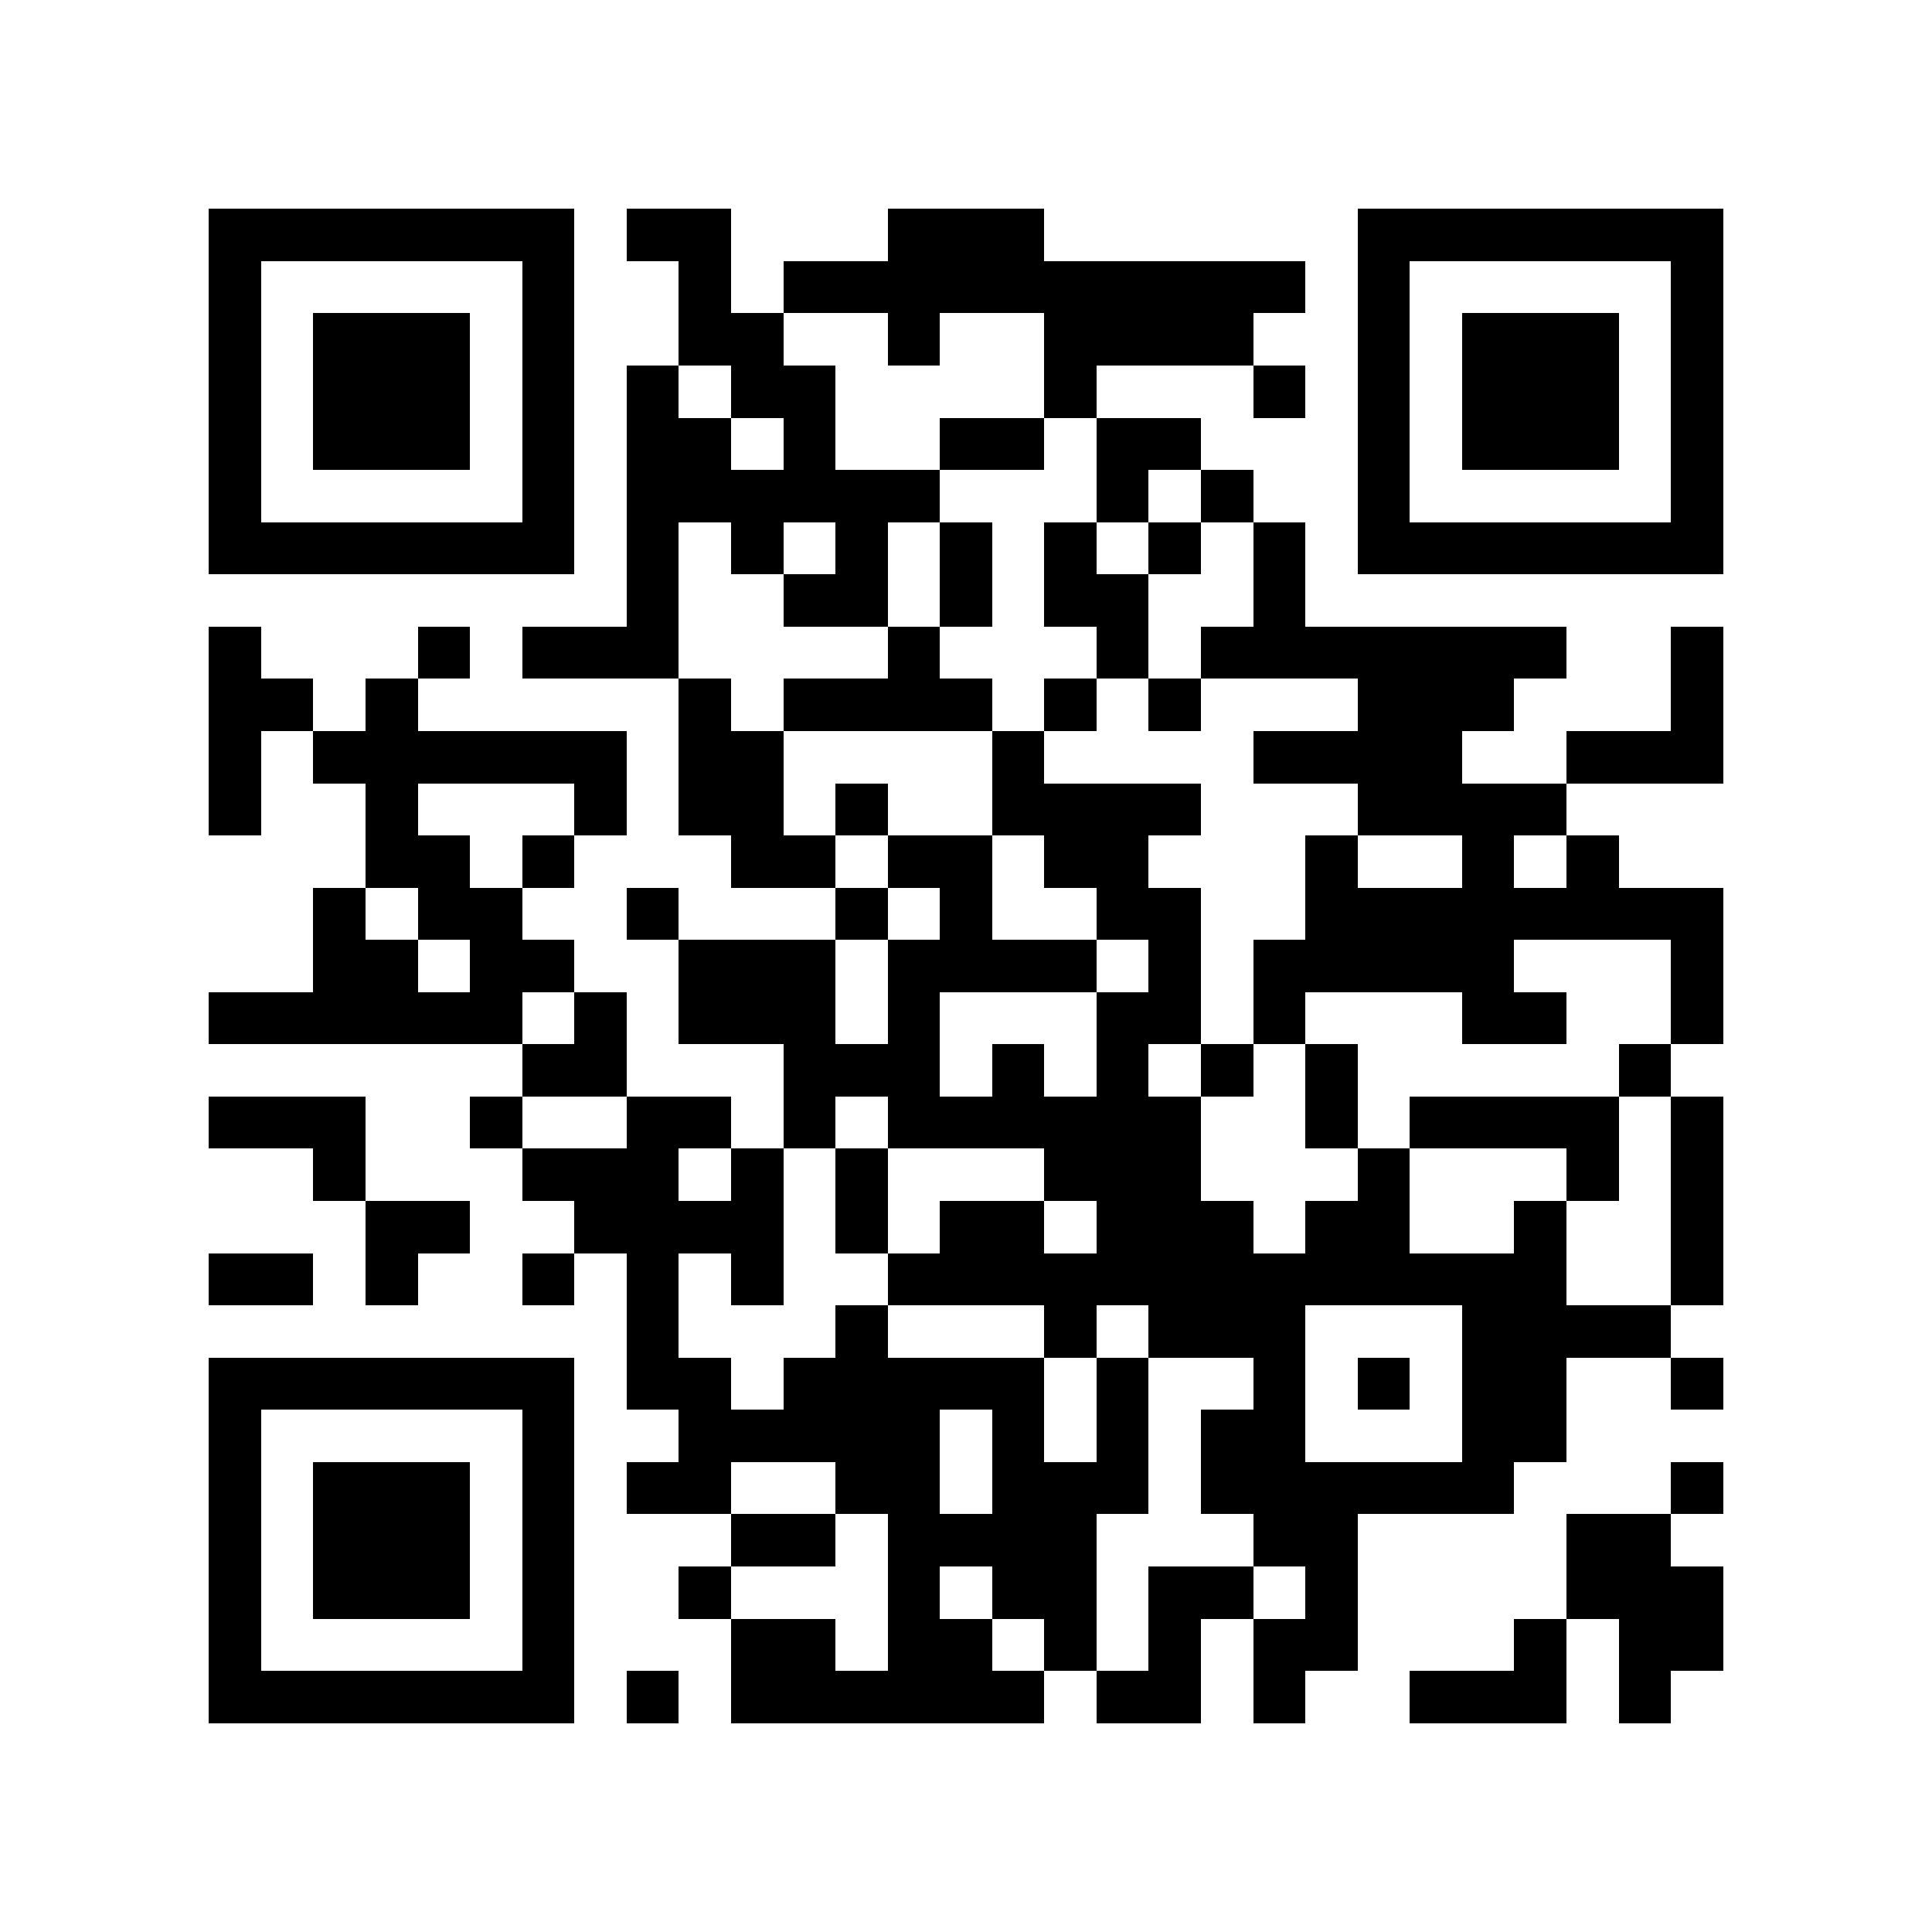 <?xml version="1.0" encoding="utf-8"?><!DOCTYPE svg PUBLIC "-//W3C//DTD SVG 1.1//EN" "http://www.w3.org/Graphics/SVG/1.1/DTD/svg11.dtd"><svg xmlns="http://www.w3.org/2000/svg" viewBox="0 0 37 37" shape-rendering="crispEdges"><path fill="#ffffff" d="M0 0h37v37H0z"/><path stroke="#000000" d="M4 4.5h7m1 0h2m3 0h3m6 0h7M4 5.5h1m5 0h1m2 0h1m1 0h10m1 0h1m5 0h1M4 6.5h1m1 0h3m1 0h1m2 0h2m2 0h1m2 0h4m2 0h1m1 0h3m1 0h1M4 7.5h1m1 0h3m1 0h1m1 0h1m1 0h2m4 0h1m3 0h1m1 0h1m1 0h3m1 0h1M4 8.5h1m1 0h3m1 0h1m1 0h2m1 0h1m2 0h2m1 0h2m3 0h1m1 0h3m1 0h1M4 9.5h1m5 0h1m1 0h6m3 0h1m1 0h1m2 0h1m5 0h1M4 10.5h7m1 0h1m1 0h1m1 0h1m1 0h1m1 0h1m1 0h1m1 0h1m1 0h7M12 11.5h1m2 0h2m1 0h1m1 0h2m2 0h1M4 12.5h1m3 0h1m1 0h3m4 0h1m3 0h1m1 0h7m2 0h1M4 13.5h2m1 0h1m5 0h1m1 0h4m1 0h1m1 0h1m3 0h3m3 0h1M4 14.5h1m1 0h6m1 0h2m4 0h1m4 0h4m2 0h3M4 15.5h1m2 0h1m3 0h1m1 0h2m1 0h1m2 0h4m3 0h4M7 16.5h2m1 0h1m3 0h2m1 0h2m1 0h2m3 0h1m2 0h1m1 0h1M6 17.5h1m1 0h2m2 0h1m3 0h1m1 0h1m2 0h2m2 0h8M6 18.5h2m1 0h2m2 0h3m1 0h4m1 0h1m1 0h5m3 0h1M4 19.5h6m1 0h1m1 0h3m1 0h1m3 0h2m1 0h1m3 0h2m2 0h1M10 20.5h2m3 0h3m1 0h1m1 0h1m1 0h1m1 0h1m5 0h1M4 21.5h3m2 0h1m2 0h2m1 0h1m1 0h6m2 0h1m1 0h4m1 0h1M6 22.5h1m3 0h3m1 0h1m1 0h1m3 0h3m3 0h1m3 0h1m1 0h1M7 23.5h2m2 0h4m1 0h1m1 0h2m1 0h3m1 0h2m2 0h1m2 0h1M4 24.5h2m1 0h1m2 0h1m1 0h1m1 0h1m2 0h13m2 0h1M12 25.5h1m3 0h1m3 0h1m1 0h3m3 0h4M4 26.5h7m1 0h2m1 0h5m1 0h1m2 0h1m1 0h1m1 0h2m2 0h1M4 27.5h1m5 0h1m2 0h5m1 0h1m1 0h1m1 0h2m3 0h2M4 28.5h1m1 0h3m1 0h1m1 0h2m2 0h2m1 0h3m1 0h6m3 0h1M4 29.5h1m1 0h3m1 0h1m3 0h2m1 0h4m3 0h2m4 0h2M4 30.5h1m1 0h3m1 0h1m2 0h1m3 0h1m1 0h2m1 0h2m1 0h1m4 0h3M4 31.5h1m5 0h1m3 0h2m1 0h2m1 0h1m1 0h1m1 0h2m3 0h1m1 0h2M4 32.5h7m1 0h1m1 0h6m1 0h2m1 0h1m2 0h3m1 0h1"/></svg>
